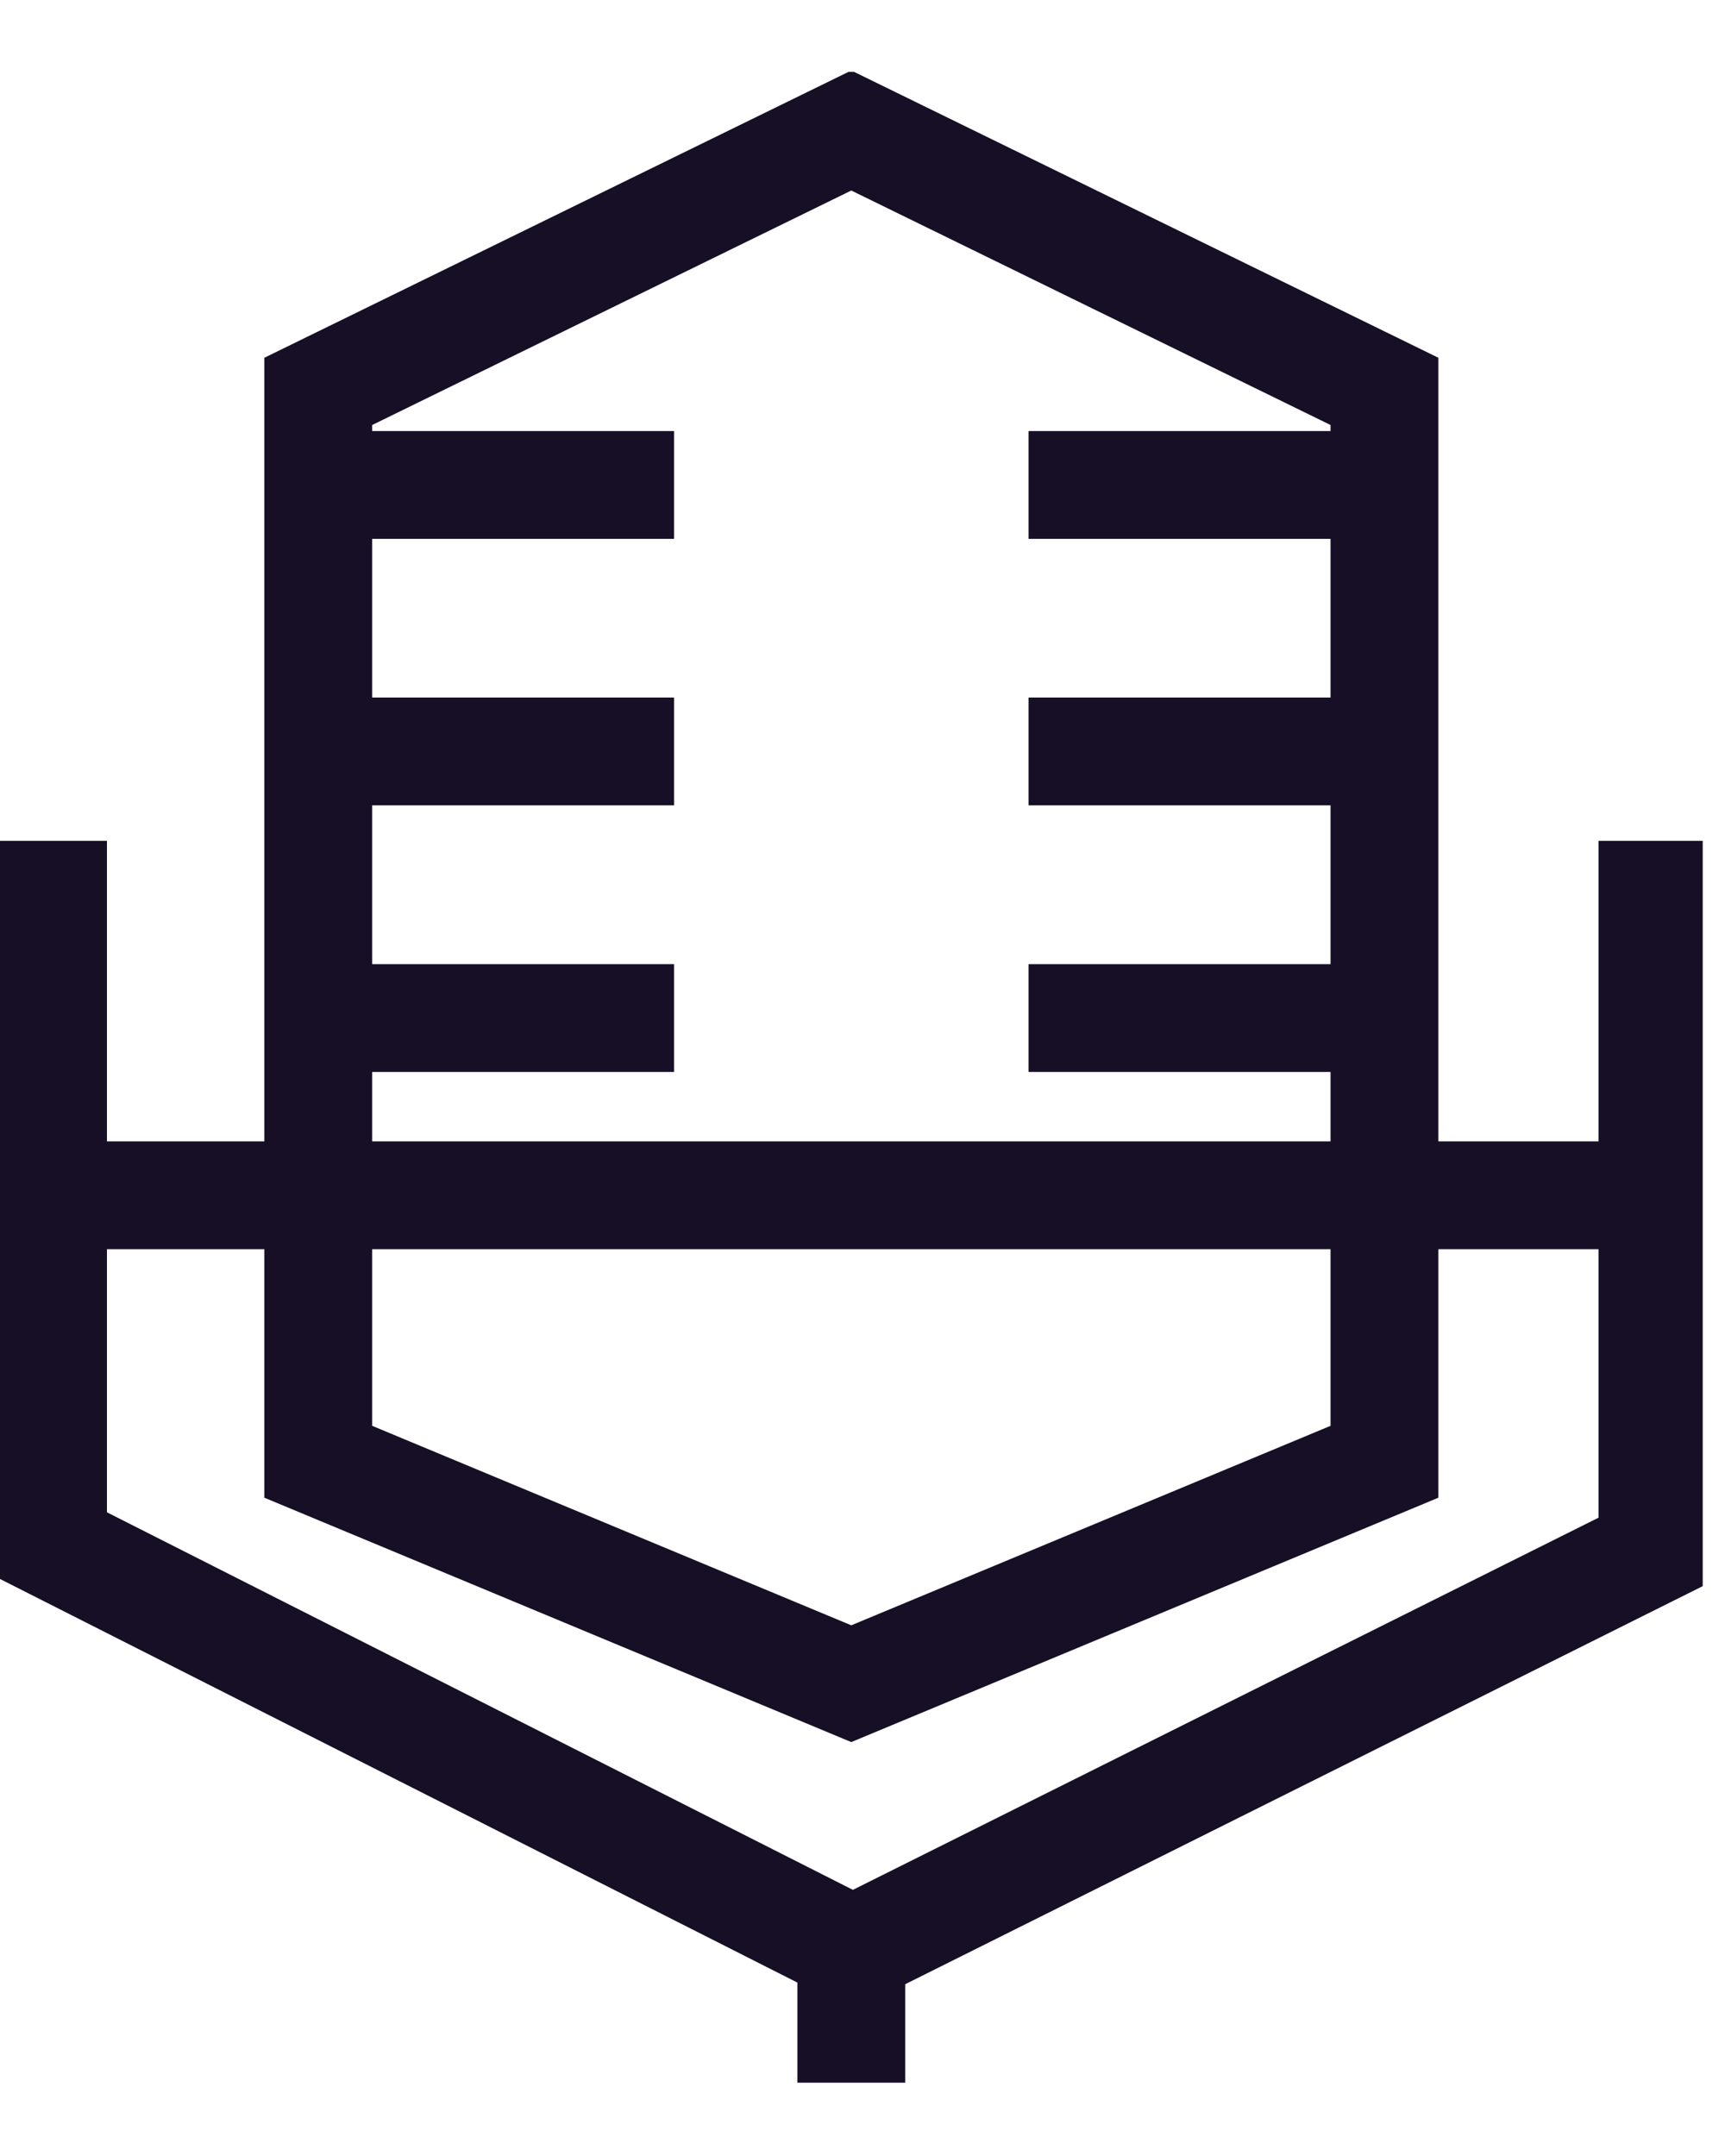 <svg width="12" height="15" viewBox="0 0 12 15" fill="none" xmlns="http://www.w3.org/2000/svg">
<g clip-path="url(#clip0_202_7669)">
<path d="M9.631 10.17L5.922 11.714L2.214 10.17V2.723L5.922 0.908L9.631 2.723V10.17Z" stroke="#160F26" stroke-width="0.75"/>
<path d="M2.214 5.228H4.689" stroke="#160F26" stroke-width="0.75"/>
<path d="M0.369 8.316H11.485" stroke="#160F26" stroke-width="0.75"/>
<path d="M2.214 3.374H4.689" stroke="#160F26" stroke-width="0.75"/>
<path d="M9.631 3.374H7.155" stroke="#160F26" stroke-width="0.75"/>
<path d="M9.631 5.228H7.155" stroke="#160F26" stroke-width="0.75"/>
<path d="M2.214 7.083H4.689" stroke="#160F26" stroke-width="0.75"/>
<path d="M9.631 7.083H7.155" stroke="#160F26" stroke-width="0.75"/>
<path d="M0.369 5.85V10.752L5.932 13.568L11.495 10.791V5.85" stroke="#160F26" stroke-width="0.75"/>
<path d="M5.922 13.568V14.49" stroke="#160F26" stroke-width="0.75"/>
</g>
<defs>
<clipPath id="clip0_202_7669">
<rect width="11.845" height="14" fill="white" transform="translate(0 0.5)"/>
</clipPath>
</defs>
</svg>
